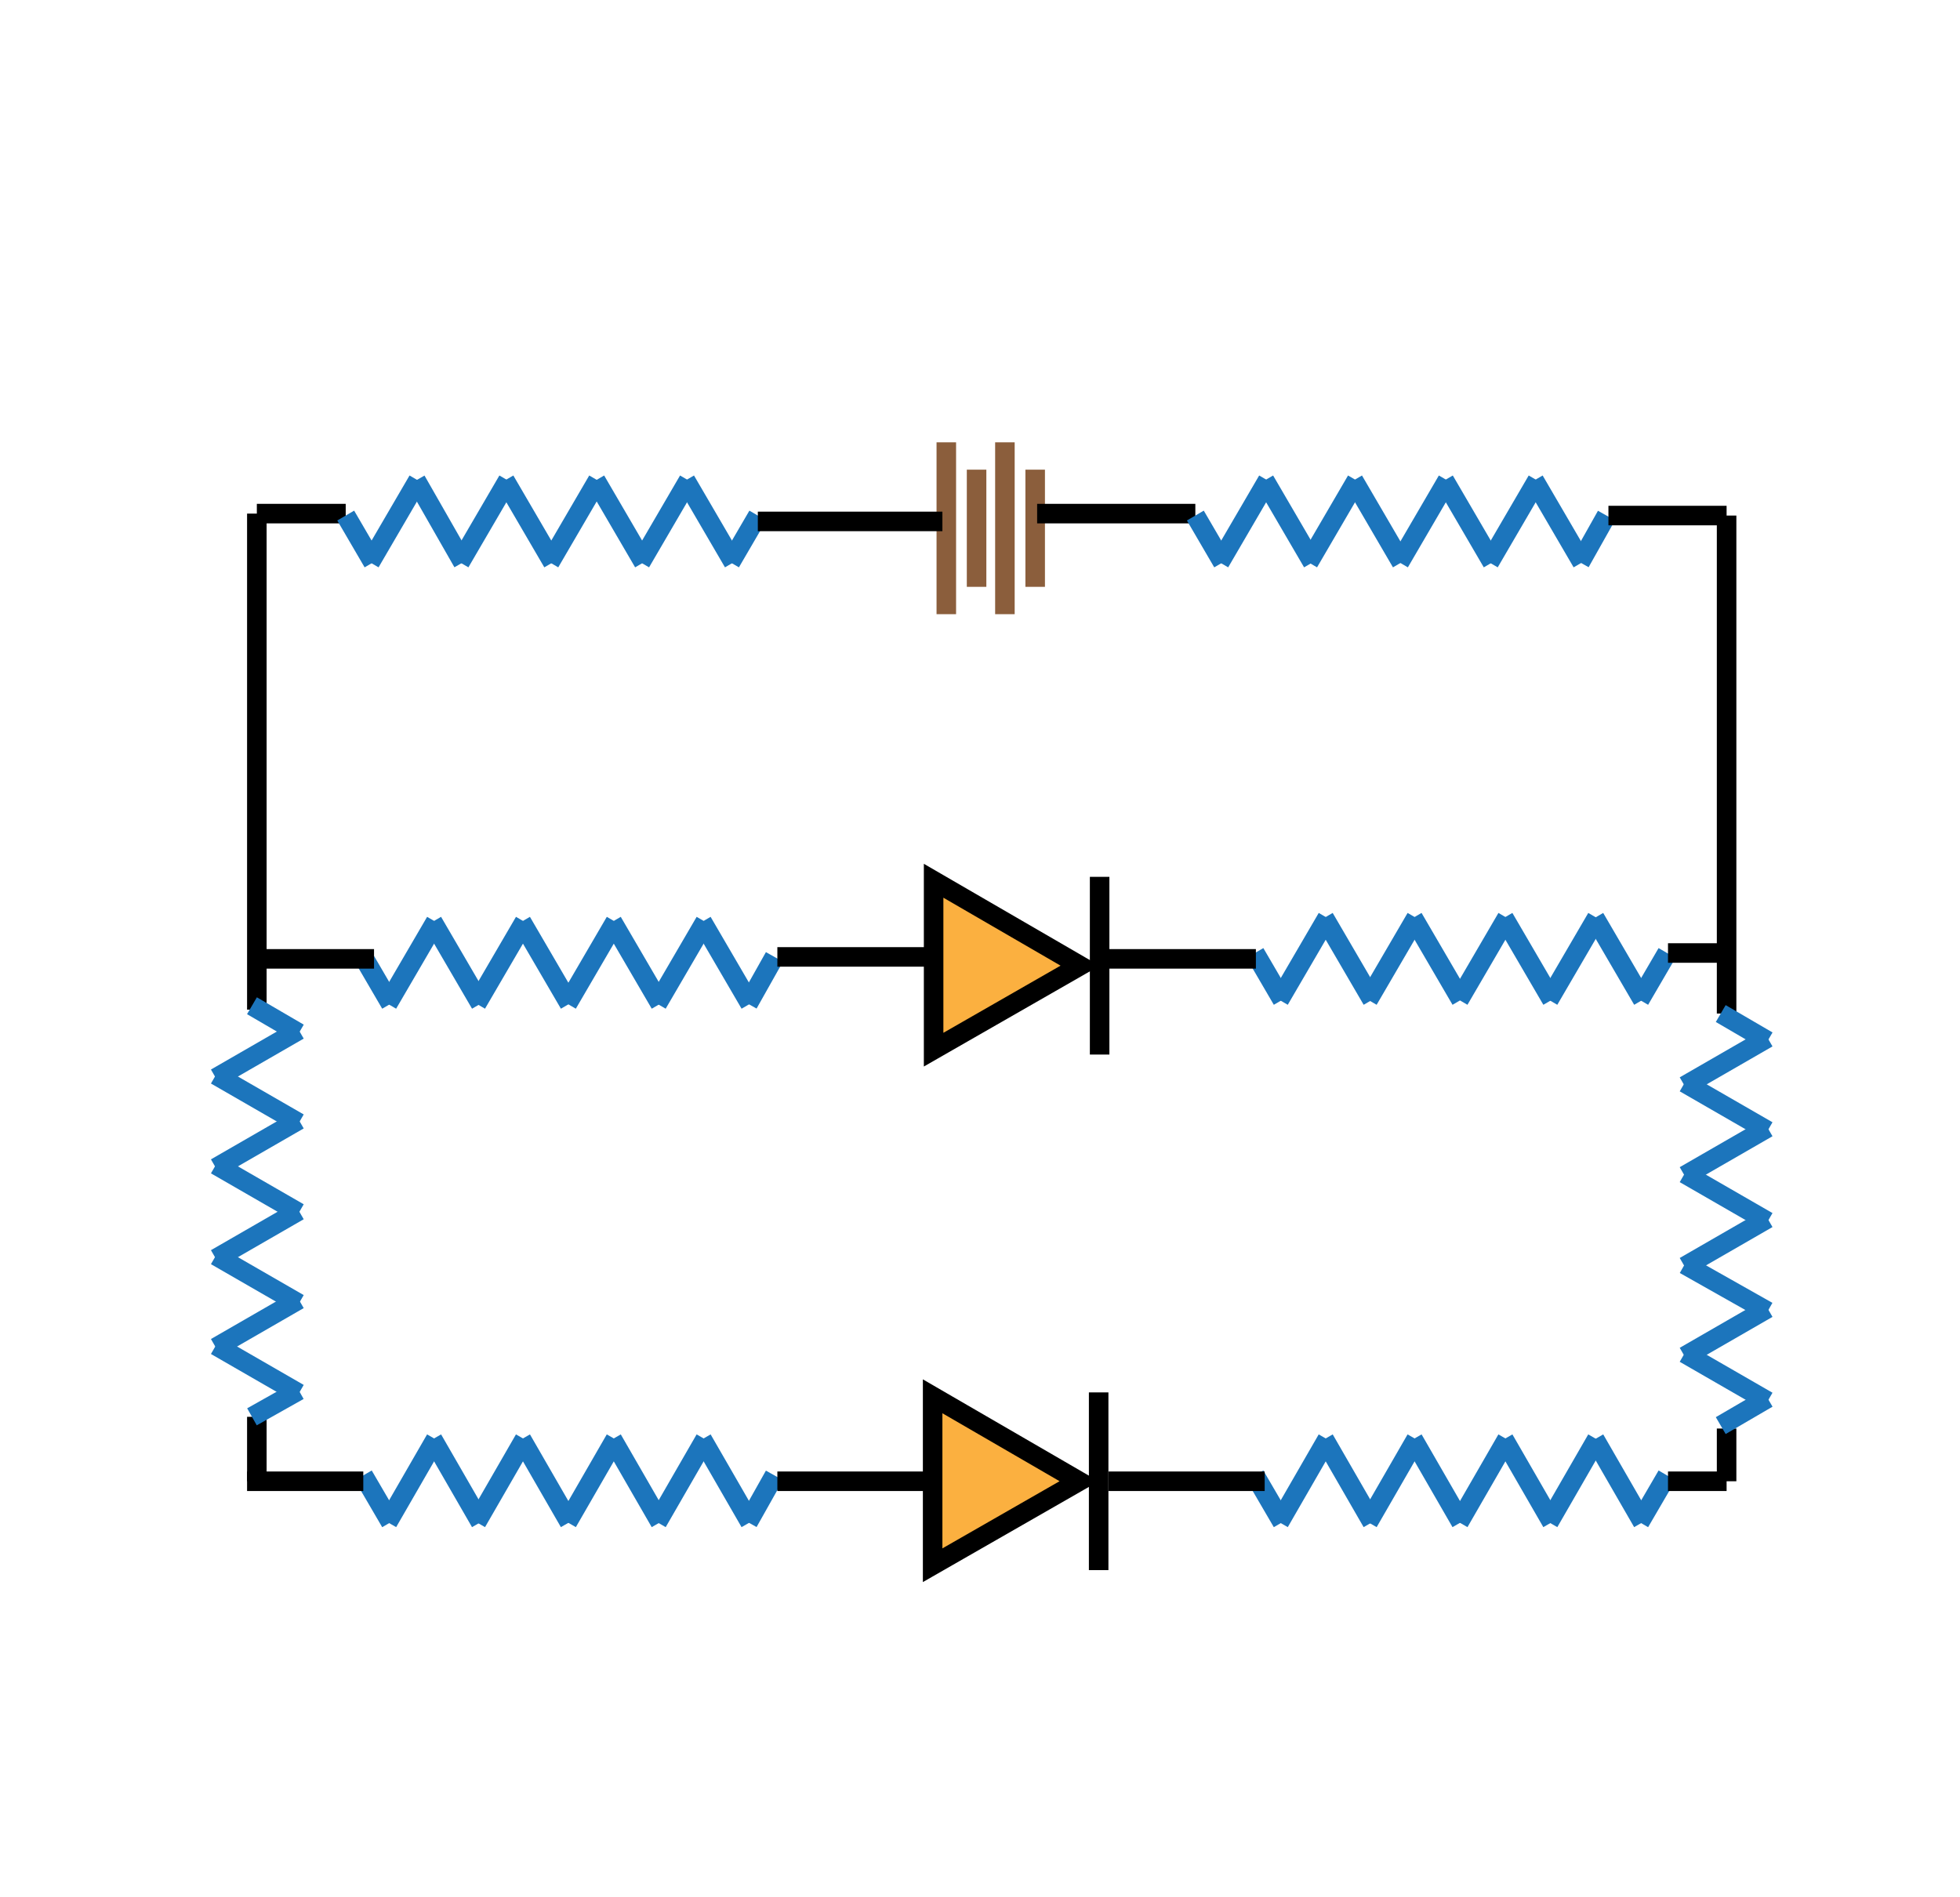 <?xml version="1.0" encoding="utf-8"?>
<!-- Generator: Adobe Illustrator 19.1.0, SVG Export Plug-In . SVG Version: 6.00 Build 0)  -->
<svg version="1.1" id="Layer_1" xmlns="http://www.w3.org/2000/svg" xmlns:xlink="http://www.w3.org/1999/xlink" x="0px" y="0px"
	 viewBox="0 0 200.7 194.3" style="enable-background:new 0 0 200.7 194.3;" xml:space="preserve">
<style type="text/css">
	.st0{fill:none;stroke:#8B5E3C;stroke-width:2;stroke-miterlimit:10;}
	.st1{fill:#FBB040;stroke:#000000;stroke-width:2;stroke-miterlimit:10;}
	.st2{fill:none;stroke:#000000;stroke-width:2;stroke-miterlimit:10;}
	.st3{fill:none;stroke:#1C75BC;stroke-width:2;stroke-miterlimit:10;}
</style>
<g id="XMLID_167_">
	<line id="XMLID_171_" class="st0" x1="96.9" y1="62.9" x2="96.9" y2="45.3"/>
	<line id="XMLID_170_" class="st0" x1="100" y1="60.1" x2="100" y2="48.1"/>
	<line id="XMLID_169_" class="st0" x1="102.9" y1="62.9" x2="102.9" y2="45.3"/>
	<line id="XMLID_168_" class="st0" x1="106" y1="60.1" x2="106" y2="48.1"/>
</g>
<g id="XMLID_164_">
	<polygon id="XMLID_166_" class="st1" points="95.6,90.2 110.6,98.9 95.6,107.5 	"/>
	<line id="XMLID_165_" class="st2" x1="112.6" y1="89.8" x2="112.6" y2="108"/>
</g>
<g id="XMLID_150_">
	<line id="XMLID_160_" class="st3" x1="131" y1="102.4" x2="135.9" y2="94"/>
	<line id="XMLID_159_" class="st3" x1="131.3" y1="102.4" x2="128.5" y2="97.6"/>
	<line id="XMLID_158_" class="st3" x1="140.5" y1="102.4" x2="135.6" y2="94"/>
	<line id="XMLID_157_" class="st3" x1="140.1" y1="102.4" x2="145" y2="94"/>
	<line id="XMLID_156_" class="st3" x1="149.6" y1="102.4" x2="144.7" y2="94"/>
	<line id="XMLID_155_" class="st3" x1="149.4" y1="102.4" x2="154.3" y2="94"/>
	<line id="XMLID_154_" class="st3" x1="158.9" y1="102.4" x2="154" y2="94"/>
	<line id="XMLID_153_" class="st3" x1="158.6" y1="102.4" x2="163.5" y2="94"/>
	<line id="XMLID_152_" class="st3" x1="168.2" y1="102.4" x2="163.3" y2="94"/>
	<line id="XMLID_151_" class="st3" x1="167.9" y1="102.4" x2="170.7" y2="97.6"/>
</g>
<g id="XMLID_139_">
	<line id="XMLID_149_" class="st3" x1="39.7" y1="102.8" x2="44.6" y2="94.4"/>
	<line id="XMLID_148_" class="st3" x1="40" y1="102.8" x2="37.2" y2="98"/>
	<line id="XMLID_147_" class="st3" x1="49.2" y1="102.8" x2="44.3" y2="94.4"/>
	<line id="XMLID_146_" class="st3" x1="48.8" y1="102.8" x2="53.7" y2="94.4"/>
	<line id="XMLID_145_" class="st3" x1="58.3" y1="102.8" x2="53.4" y2="94.4"/>
	<line id="XMLID_144_" class="st3" x1="58.1" y1="102.8" x2="63" y2="94.4"/>
	<line id="XMLID_143_" class="st3" x1="67.6" y1="102.8" x2="62.7" y2="94.4"/>
	<line id="XMLID_142_" class="st3" x1="67.3" y1="102.8" x2="72.2" y2="94.4"/>
	<line id="XMLID_141_" class="st3" x1="76.8" y1="102.8" x2="71.9" y2="94.4"/>
	<line id="XMLID_140_" class="st3" x1="76.6" y1="102.8" x2="79.3" y2="98"/>
</g>
<g id="XMLID_128_">
	<line id="XMLID_138_" class="st3" x1="39.7" y1="155.9" x2="44.6" y2="147.4"/>
	<line id="XMLID_137_" class="st3" x1="40" y1="155.9" x2="37.2" y2="151.1"/>
	<line id="XMLID_136_" class="st3" x1="49.2" y1="155.9" x2="44.3" y2="147.4"/>
	<line id="XMLID_135_" class="st3" x1="48.8" y1="155.9" x2="53.7" y2="147.4"/>
	<line id="XMLID_134_" class="st3" x1="58.3" y1="155.9" x2="53.4" y2="147.4"/>
	<line id="XMLID_133_" class="st3" x1="58.1" y1="155.9" x2="63" y2="147.4"/>
	<line id="XMLID_132_" class="st3" x1="67.6" y1="155.9" x2="62.7" y2="147.4"/>
	<line id="XMLID_131_" class="st3" x1="67.3" y1="155.9" x2="72.2" y2="147.4"/>
	<line id="XMLID_130_" class="st3" x1="76.8" y1="155.9" x2="71.9" y2="147.4"/>
	<line id="XMLID_129_" class="st3" x1="76.6" y1="155.9" x2="79.3" y2="151.1"/>
</g>
<g id="XMLID_106_">
	<line id="XMLID_116_" class="st3" x1="131" y1="155.9" x2="135.9" y2="147.4"/>
	<line id="XMLID_115_" class="st3" x1="131.3" y1="155.9" x2="128.5" y2="151.1"/>
	<line id="XMLID_114_" class="st3" x1="140.5" y1="155.9" x2="135.6" y2="147.4"/>
	<line id="XMLID_113_" class="st3" x1="140.1" y1="155.9" x2="145" y2="147.4"/>
	<line id="XMLID_112_" class="st3" x1="149.6" y1="155.9" x2="144.7" y2="147.4"/>
	<line id="XMLID_111_" class="st3" x1="149.4" y1="155.9" x2="154.3" y2="147.4"/>
	<line id="XMLID_110_" class="st3" x1="158.9" y1="155.9" x2="154" y2="147.4"/>
	<line id="XMLID_109_" class="st3" x1="158.6" y1="155.9" x2="163.5" y2="147.4"/>
	<line id="XMLID_108_" class="st3" x1="168.2" y1="155.9" x2="163.3" y2="147.4"/>
	<line id="XMLID_107_" class="st3" x1="167.9" y1="155.9" x2="170.7" y2="151.1"/>
</g>
<line id="XMLID_94_" class="st2" x1="26.3" y1="52.6" x2="35.4" y2="52.6"/>
<line id="XMLID_93_" class="st2" x1="106.2" y1="52.6" x2="122.4" y2="52.6"/>
<line id="XMLID_92_" class="st2" x1="79.6" y1="98" x2="95.6" y2="98"/>
<line id="XMLID_91_" class="st2" x1="79.6" y1="151.7" x2="95.6" y2="151.7"/>
<line id="XMLID_89_" class="st2" x1="112.6" y1="98.2" x2="128.6" y2="98.2"/>
<line id="XMLID_88_" class="st2" x1="113.5" y1="151.7" x2="129.5" y2="151.7"/>
<line id="XMLID_86_" class="st2" x1="26.3" y1="52.6" x2="26.3" y2="103.4"/>
<line id="XMLID_85_" class="st2" x1="176.8" y1="52.8" x2="176.8" y2="103.8"/>
<line id="XMLID_84_" class="st2" x1="26.3" y1="98.2" x2="38.3" y2="98.2"/>
<line id="XMLID_83_" class="st2" x1="25.3" y1="151.7" x2="37.2" y2="151.7"/>
<line id="XMLID_81_" class="st2" x1="170.8" y1="97.6" x2="176.8" y2="97.6"/>
<line id="XMLID_80_" class="st2" x1="170.8" y1="151.7" x2="176.8" y2="151.7"/>
<g id="XMLID_68_">
	<line id="XMLID_78_" class="st3" x1="37.9" y1="57.6" x2="42.8" y2="49.2"/>
	<line id="XMLID_77_" class="st3" x1="38.2" y1="57.6" x2="35.4" y2="52.8"/>
	<line id="XMLID_76_" class="st3" x1="47.4" y1="57.6" x2="42.6" y2="49.2"/>
	<line id="XMLID_75_" class="st3" x1="47.1" y1="57.6" x2="52" y2="49.2"/>
	<line id="XMLID_74_" class="st3" x1="56.6" y1="57.6" x2="51.7" y2="49.2"/>
	<line id="XMLID_73_" class="st3" x1="56.3" y1="57.6" x2="61.2" y2="49.2"/>
	<line id="XMLID_72_" class="st3" x1="65.9" y1="57.6" x2="61" y2="49.2"/>
	<line id="XMLID_71_" class="st3" x1="65.6" y1="57.6" x2="70.5" y2="49.2"/>
	<line id="XMLID_70_" class="st3" x1="75.1" y1="57.6" x2="70.2" y2="49.2"/>
	<line id="XMLID_69_" class="st3" x1="74.8" y1="57.6" x2="77.6" y2="52.8"/>
</g>
<g id="XMLID_57_">
	<line id="XMLID_67_" class="st3" x1="124.9" y1="57.6" x2="129.8" y2="49.2"/>
	<line id="XMLID_66_" class="st3" x1="125.2" y1="57.6" x2="122.4" y2="52.8"/>
	<line id="XMLID_65_" class="st3" x1="134.4" y1="57.6" x2="129.5" y2="49.2"/>
	<line id="XMLID_64_" class="st3" x1="134" y1="57.6" x2="138.9" y2="49.2"/>
	<line id="XMLID_63_" class="st3" x1="143.5" y1="57.6" x2="138.6" y2="49.2"/>
	<line id="XMLID_62_" class="st3" x1="143.3" y1="57.6" x2="148.2" y2="49.2"/>
	<line id="XMLID_61_" class="st3" x1="152.8" y1="57.6" x2="147.9" y2="49.2"/>
	<line id="XMLID_60_" class="st3" x1="152.5" y1="57.6" x2="157.4" y2="49.2"/>
	<line id="XMLID_59_" class="st3" x1="162" y1="57.6" x2="157.1" y2="49.2"/>
	<line id="XMLID_58_" class="st3" x1="161.8" y1="57.6" x2="164.5" y2="52.8"/>
</g>
<line id="XMLID_56_" class="st2" x1="77.6" y1="53.4" x2="96.5" y2="53.4"/>
<line id="XMLID_55_" class="st2" x1="164.7" y1="52.8" x2="176.8" y2="52.8"/>
<line id="XMLID_54_" class="st2" x1="26.3" y1="145.1" x2="26.3" y2="151.7"/>
<line id="XMLID_53_" class="st2" x1="176.8" y1="146.3" x2="176.8" y2="151.7"/>
<g id="XMLID_42_">
	<line id="XMLID_52_" class="st3" x1="181" y1="143.5" x2="172.5" y2="138.6"/>
	<line id="XMLID_51_" class="st3" x1="181" y1="143.2" x2="176.2" y2="146"/>
	<line id="XMLID_50_" class="st3" x1="181" y1="134" x2="172.5" y2="138.9"/>
	<line id="XMLID_49_" class="st3" x1="181" y1="134.3" x2="172.5" y2="129.5"/>
	<line id="XMLID_48_" class="st3" x1="181" y1="124.8" x2="172.5" y2="129.7"/>
	<line id="XMLID_47_" class="st3" x1="181" y1="125.1" x2="172.5" y2="120.2"/>
	<line id="XMLID_46_" class="st3" x1="181" y1="115.5" x2="172.5" y2="120.4"/>
	<line id="XMLID_45_" class="st3" x1="181" y1="115.8" x2="172.5" y2="110.9"/>
	<line id="XMLID_44_" class="st3" x1="181" y1="106.3" x2="172.5" y2="111.2"/>
	<line id="XMLID_43_" class="st3" x1="181" y1="106.6" x2="176.2" y2="103.8"/>
</g>
<g id="XMLID_31_">
	<line id="XMLID_41_" class="st3" x1="30.6" y1="142.7" x2="22.1" y2="137.8"/>
	<line id="XMLID_40_" class="st3" x1="30.6" y1="142.4" x2="25.8" y2="145.1"/>
	<line id="XMLID_39_" class="st3" x1="30.6" y1="133.1" x2="22.1" y2="138"/>
	<line id="XMLID_38_" class="st3" x1="30.6" y1="133.5" x2="22.1" y2="128.6"/>
	<line id="XMLID_37_" class="st3" x1="30.6" y1="124" x2="22.1" y2="128.9"/>
	<line id="XMLID_36_" class="st3" x1="30.6" y1="124.2" x2="22.1" y2="119.3"/>
	<line id="XMLID_35_" class="st3" x1="30.6" y1="114.7" x2="22.1" y2="119.6"/>
	<line id="XMLID_34_" class="st3" x1="30.6" y1="115" x2="22.1" y2="110.1"/>
	<line id="XMLID_33_" class="st3" x1="30.6" y1="105.5" x2="22.1" y2="110.4"/>
	<line id="XMLID_32_" class="st3" x1="30.6" y1="105.8" x2="25.8" y2="103"/>
</g>
<g id="XMLID_28_">
	<polygon id="XMLID_30_" class="st1" points="95.5,143 110.5,151.7 95.5,160.3 	"/>
	<line id="XMLID_29_" class="st2" x1="112.5" y1="142.6" x2="112.5" y2="160.8"/>
</g>
</svg>
